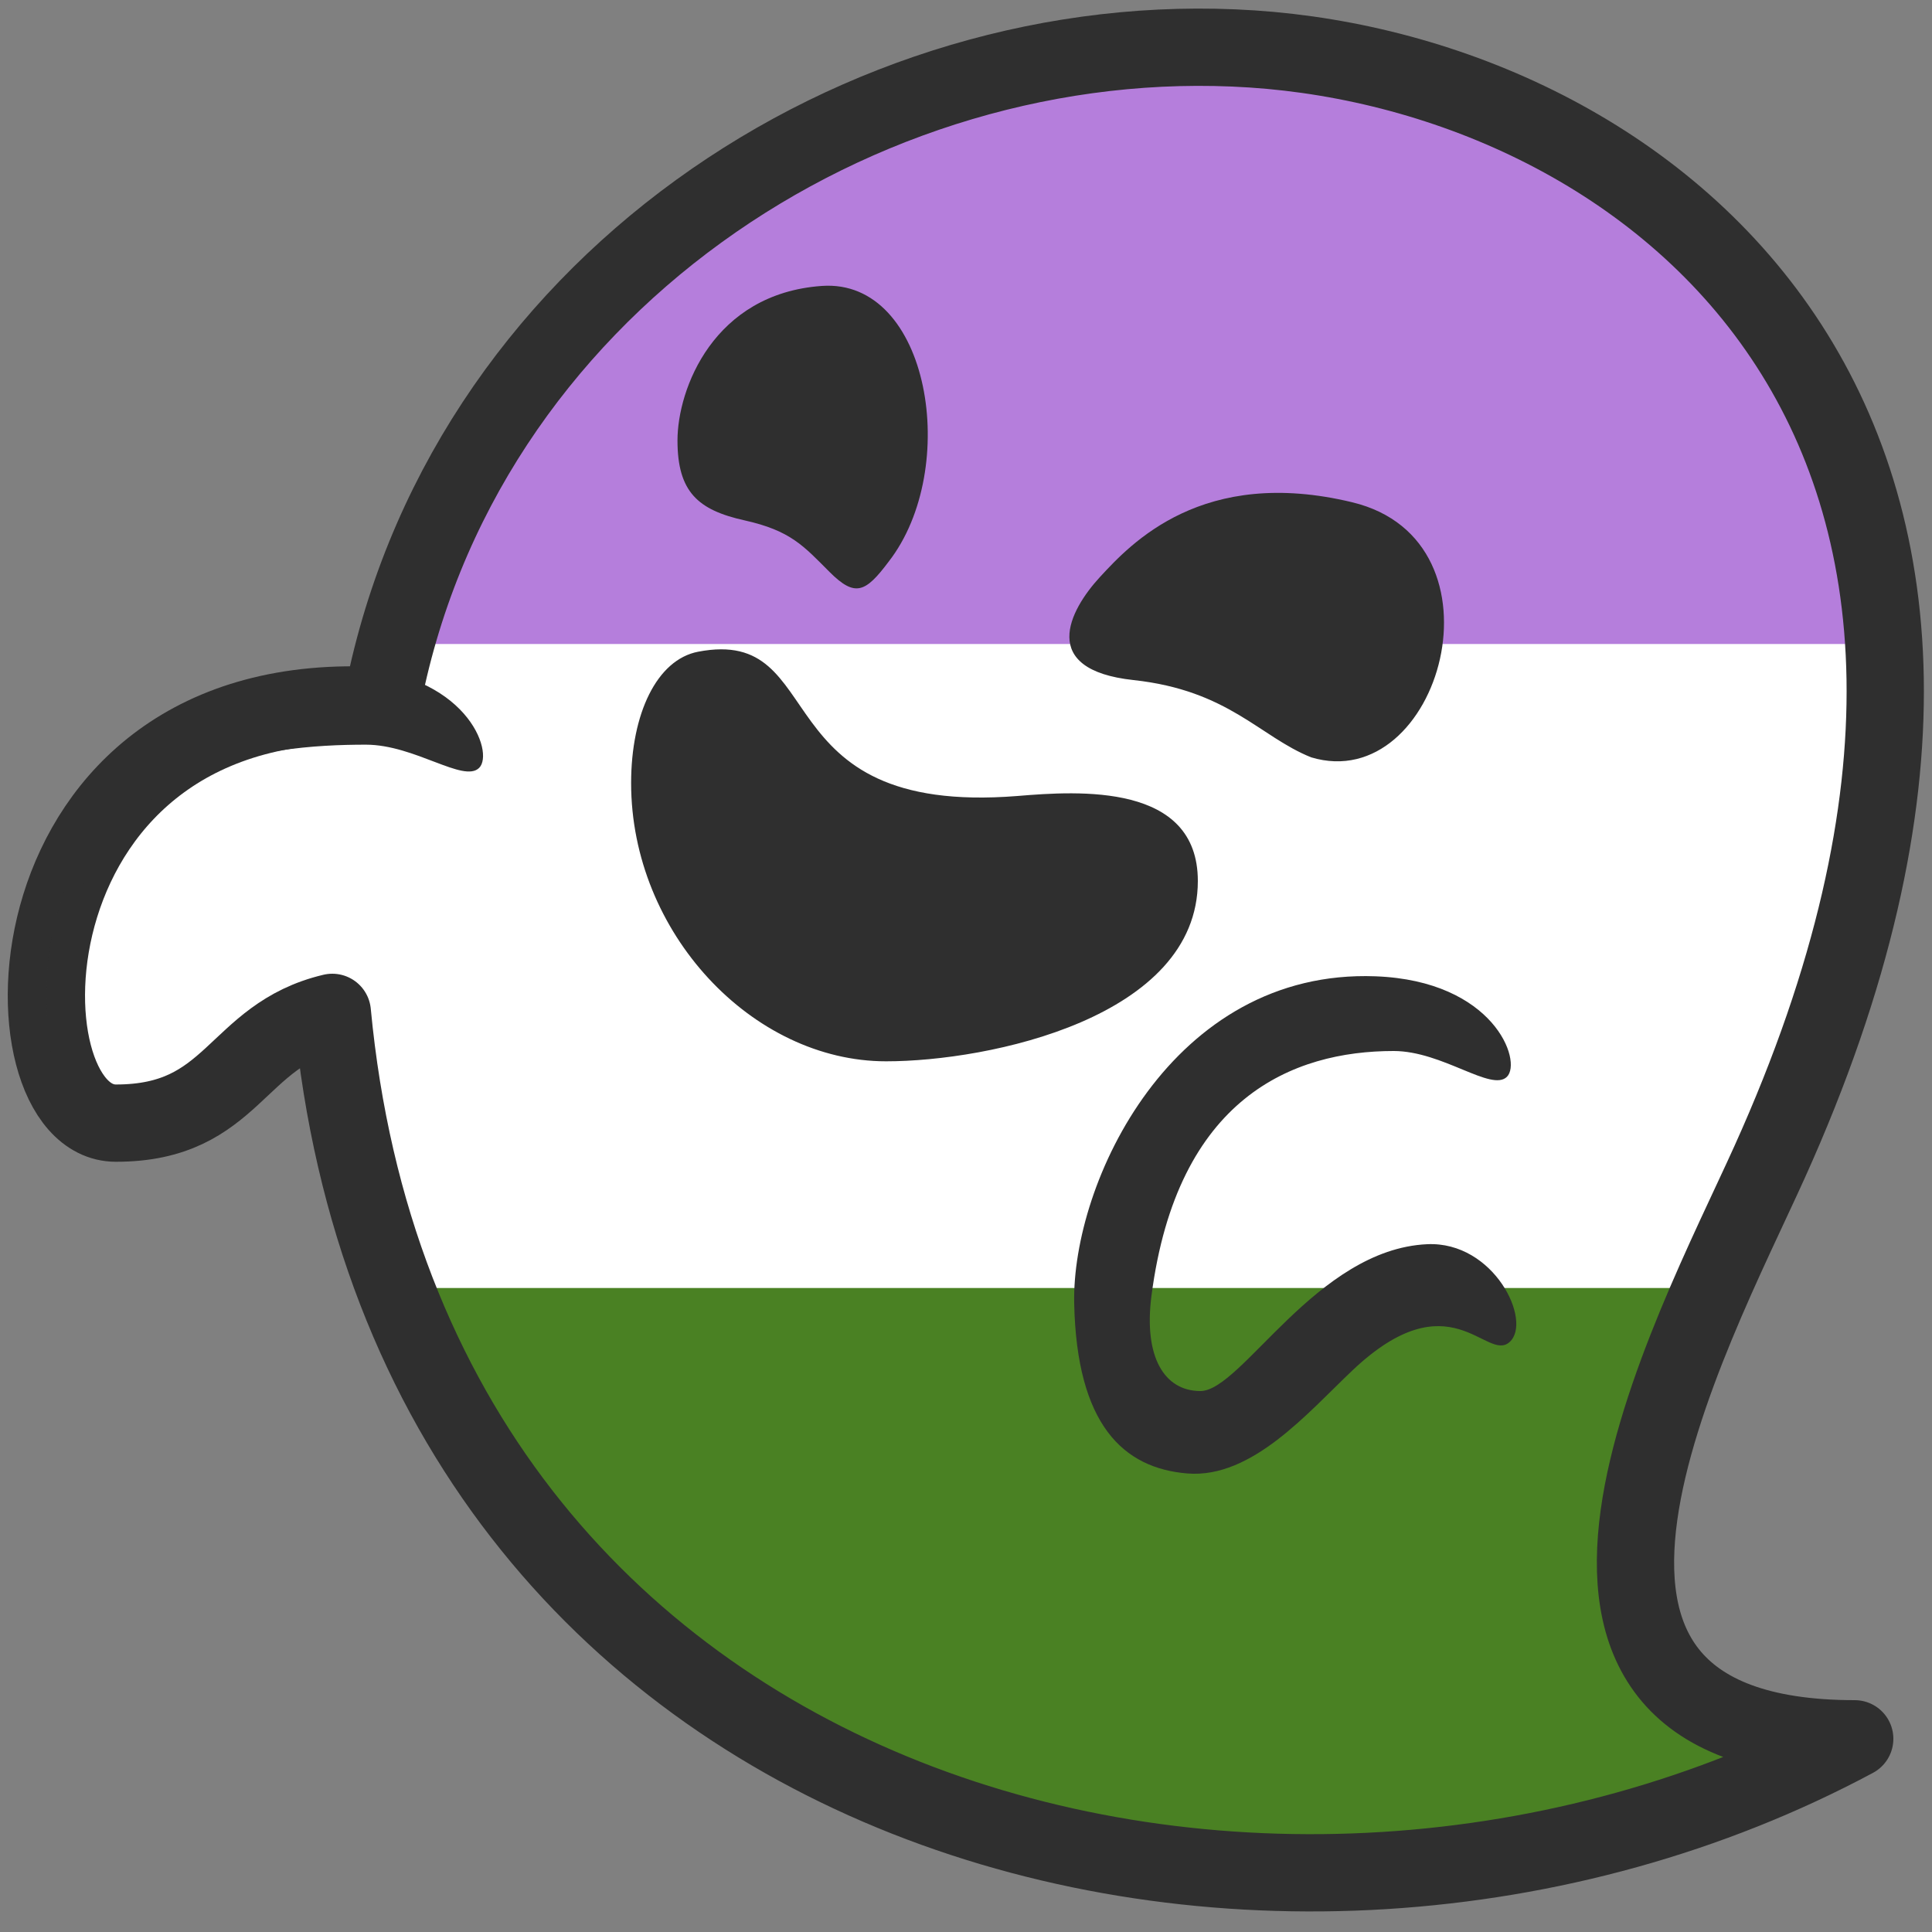 <svg width="750" height="750" xmlns="http://www.w3.org/2000/svg" xmlns:xlink="http://www.w3.org/1999/xlink">
  <rect width="100%" height="100%" fill="#808080" stroke="none"/>
  <defs>
    <path d="M468 1C316-9 160 94 130 256-19 247-19 418 27 418s46-34 84-43c30 317 367 402 591 282-149 0-63.354-156.753-33-224C799 145 620 11 468 1z" id="a"/>
    <path d="M468 1C316-9 160 94 130 256-19 247-19 418 27 418s46-34 84-43c30 317 367 402 591 282-149 0-63.354-156.753-33-224C799 145 620 11 468 1z" id="c"/>
  </defs>
  <g transform="translate(18 18)" fill="none" fill-rule="evenodd">
    <mask id="b" fill="#fff">
      <use xlink:href="#a"/>
    </mask>
    <use fill="#D8D8D8" xlink:href="#a"/>
    <g fill-rule="nonzero" mask="url(#b)">
      <path fill="#4A8123" d="M-253-18h1300v750H-253z"/>
      <path fill="#FFF" d="M-253-18h1300v500H-253z"/>
      <path fill="#B57EDC" d="M-253-18h1300v250H-253z"/>
    </g>
    <mask id="d" fill="#fff">
      <use xlink:href="#c"/>
    </mask>
    <use stroke="#2F2F2F" stroke-width="30" stroke-linejoin="round" xlink:href="#c"/>
    <path d="M491 276c50 15 78-84 16-99-58.163-14.072-86 16-98 29s-24 36 13 40 49 22 69 30zM304 204c10 10 14 8 23-4 28-36 16-110-26-107s-56 40-56 60 8 27 26 31 23 10 33 20zM253 235c52-10 24 64 124 56 24-2 70-5 70 33 0 53-81 70-121 70-52 0-99-50-99-108 0-27 10.026-47.928 26-51zM567 400c6-6-5.018-37.254-51-39-79-3-118 80-117 127s19 64 44 66 46.695-23.606 64-40c38-36 52-3 61-11s-5.96-39.211-32-38c-43 2-71.975 57-88 57-14 0-22.088-13.225-19-37 10-77 55-95 94-95 19.021 0 38 16 44 10zM168.019 280.08c6-6-5.019-37.255-51-39-79-3-118 80-117 127S2.912 378.774 6 355c10-77 79.019-83.92 118.019-83.92 19.021 0 38 15 44 9z" fill="#2F2F2F" mask="url(#d)"/>
  </g>
</svg>
